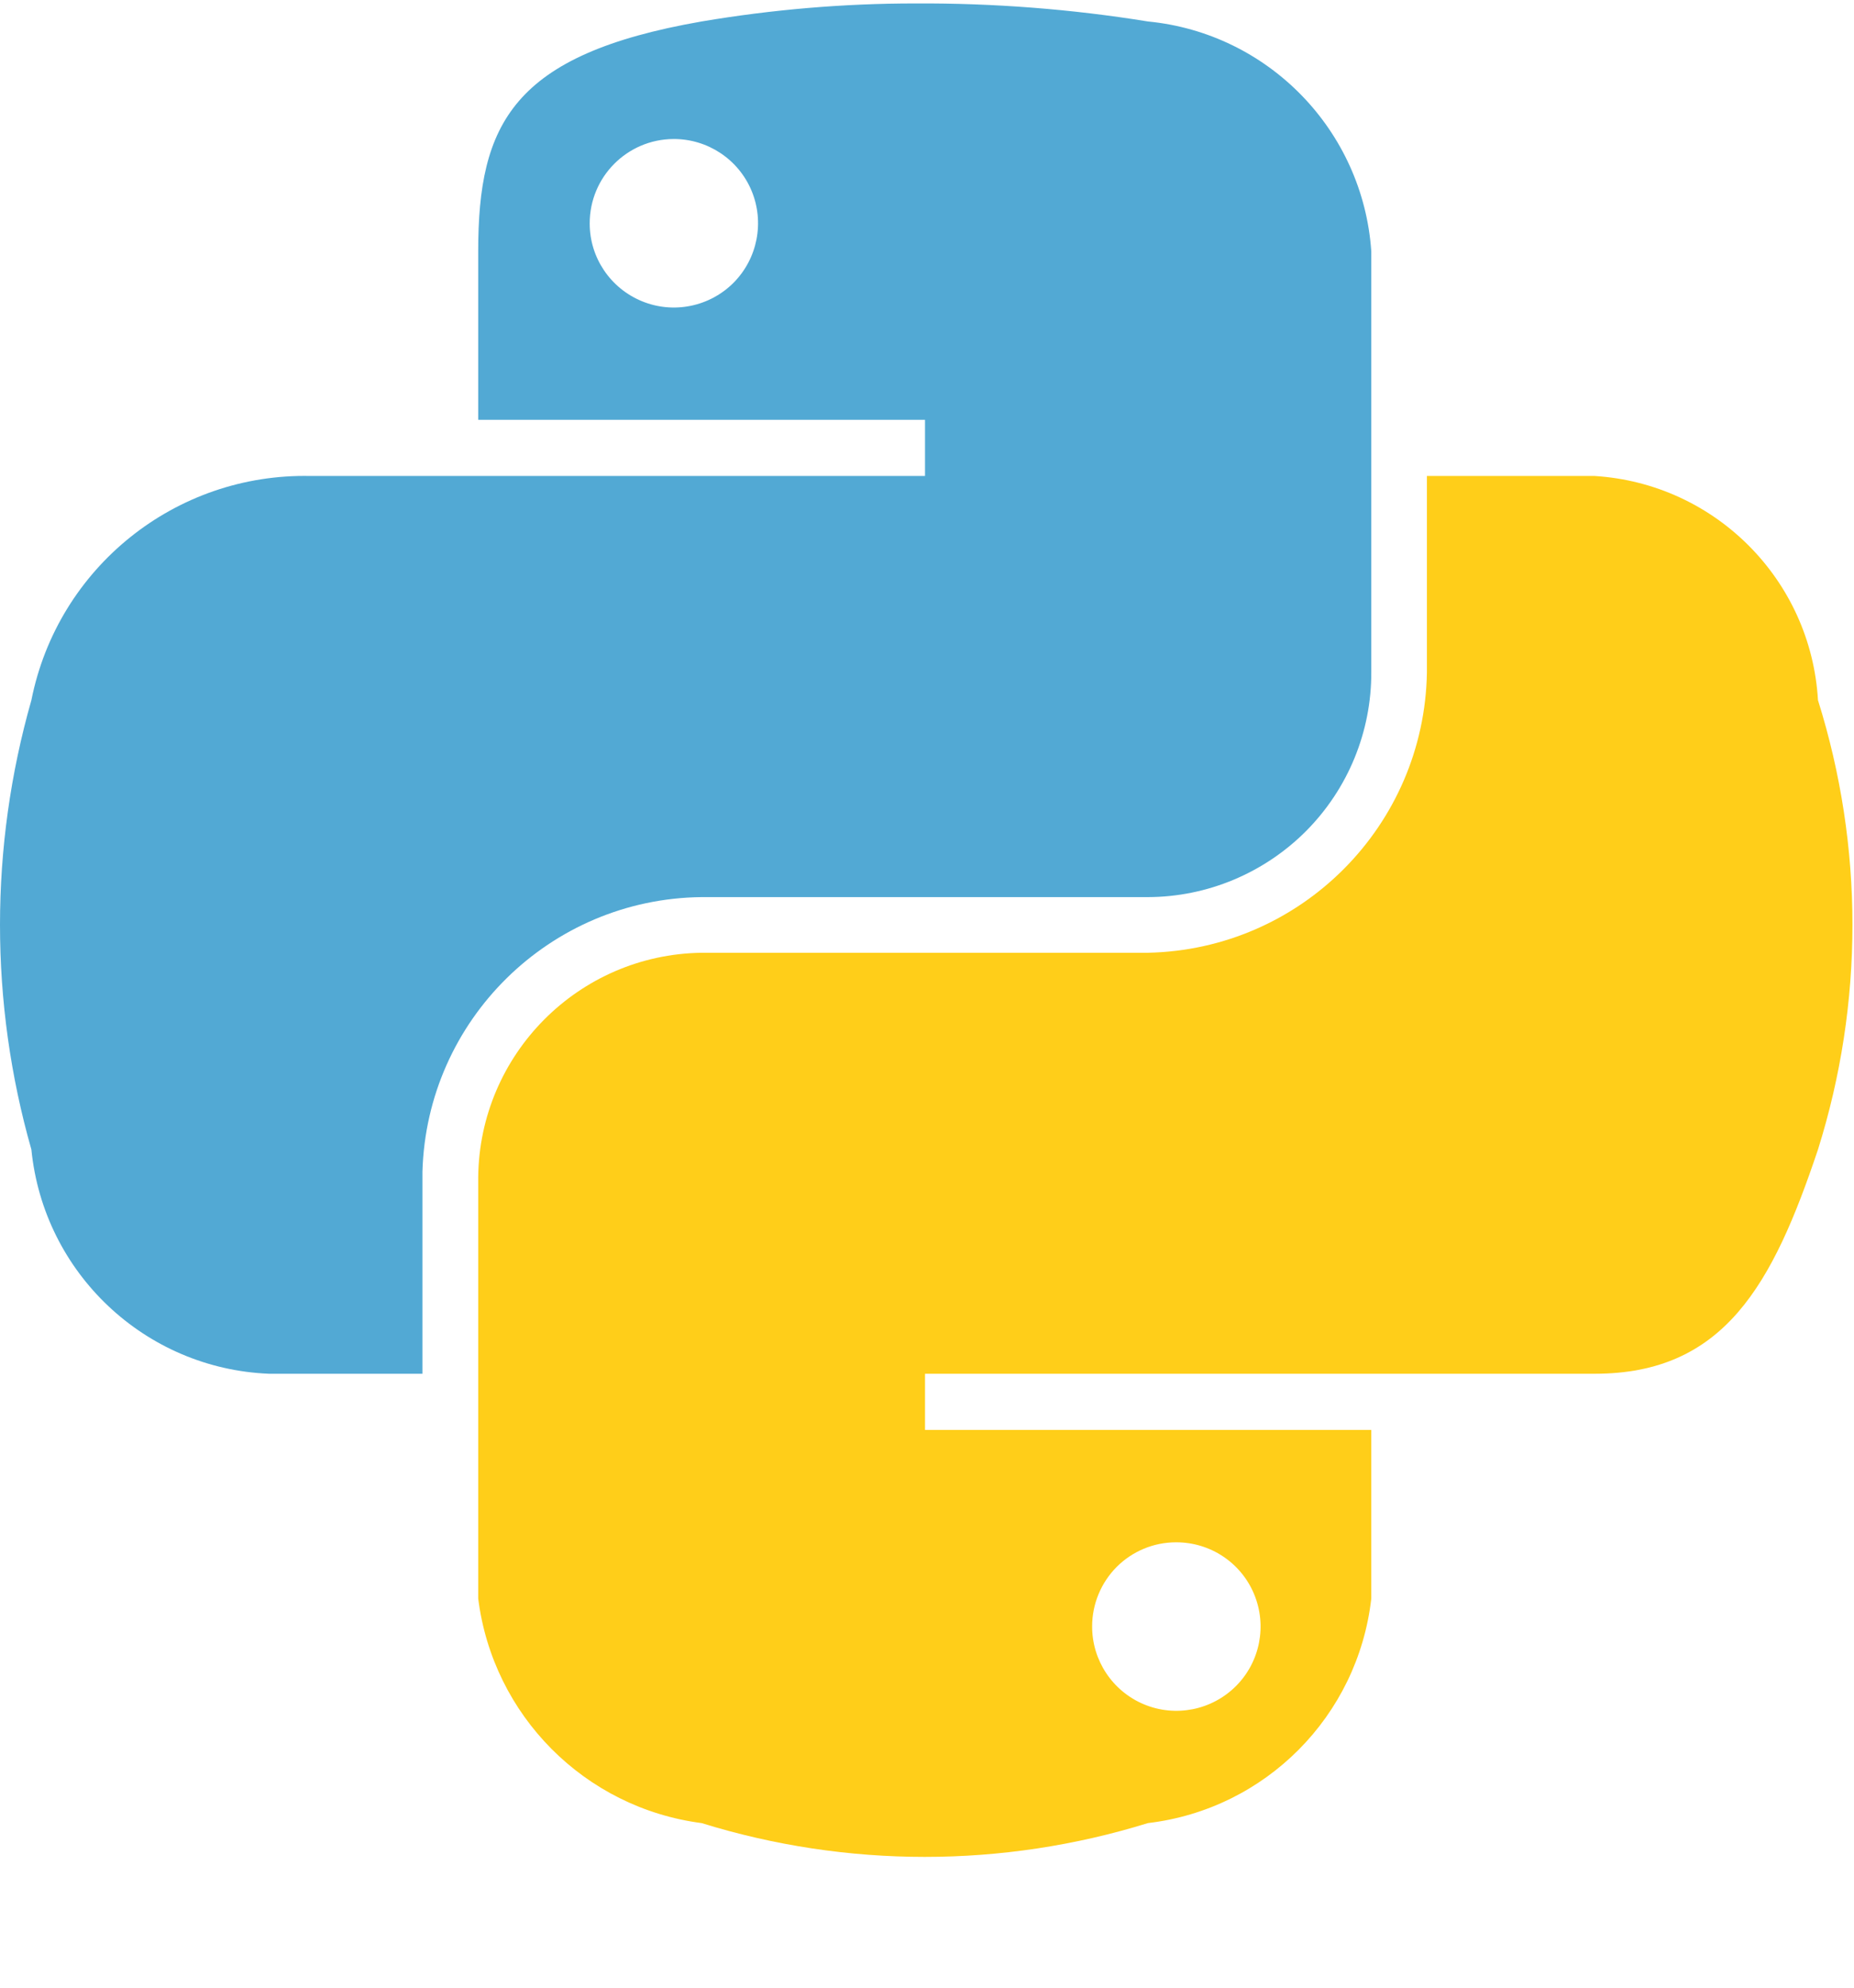 <svg width="14" height="15" viewBox="0 0 14 15" fill="none" xmlns="http://www.w3.org/2000/svg">
<path d="M6.91 0.026C6.37 0.026 5.831 0.072 5.298 0.162C3.87 0.411 3.611 0.934 3.611 1.897V3.168H6.985V3.592H2.345C1.325 3.57 0.436 4.283 0.237 5.284C-0.079 6.392 -0.079 7.567 0.237 8.675C0.33 9.607 1.095 10.329 2.031 10.367H3.19V8.842C3.222 7.698 4.153 6.782 5.298 6.77H8.668C9.116 6.769 9.546 6.589 9.863 6.271C10.179 5.953 10.356 5.523 10.355 5.074V1.897C10.292 0.984 9.578 0.25 8.668 0.162C8.087 0.068 7.499 0.023 6.91 0.026ZM5.086 1.049C5.343 1.048 5.576 1.202 5.675 1.439C5.774 1.676 5.721 1.95 5.54 2.133C5.359 2.315 5.085 2.371 4.847 2.273C4.609 2.175 4.453 1.944 4.453 1.687C4.452 1.336 4.735 1.051 5.086 1.049Z" fill="#40A0CF" fill-opacity="0.9"/>
<path d="M10.775 5.074C10.756 6.231 9.825 7.166 8.668 7.19H5.298C4.369 7.203 3.62 7.956 3.611 8.885V12.063C3.722 12.946 4.415 13.643 5.298 13.758C6.396 14.098 7.57 14.098 8.668 13.758C9.556 13.653 10.254 12.951 10.355 12.063V10.791H6.985V10.367H12.042C13.022 10.367 13.387 9.691 13.728 8.675C14.075 7.571 14.075 6.388 13.728 5.284C13.675 4.375 12.951 3.649 12.042 3.592H10.775V5.074ZM8.88 11.639C9.138 11.638 9.371 11.792 9.47 12.03C9.569 12.268 9.515 12.542 9.333 12.724C9.151 12.906 8.877 12.961 8.639 12.862C8.401 12.763 8.246 12.53 8.247 12.273C8.247 12.105 8.314 11.944 8.432 11.825C8.551 11.706 8.712 11.639 8.88 11.639L8.88 11.639Z" fill="#FFC900" fill-opacity="0.9"/>
</svg>
